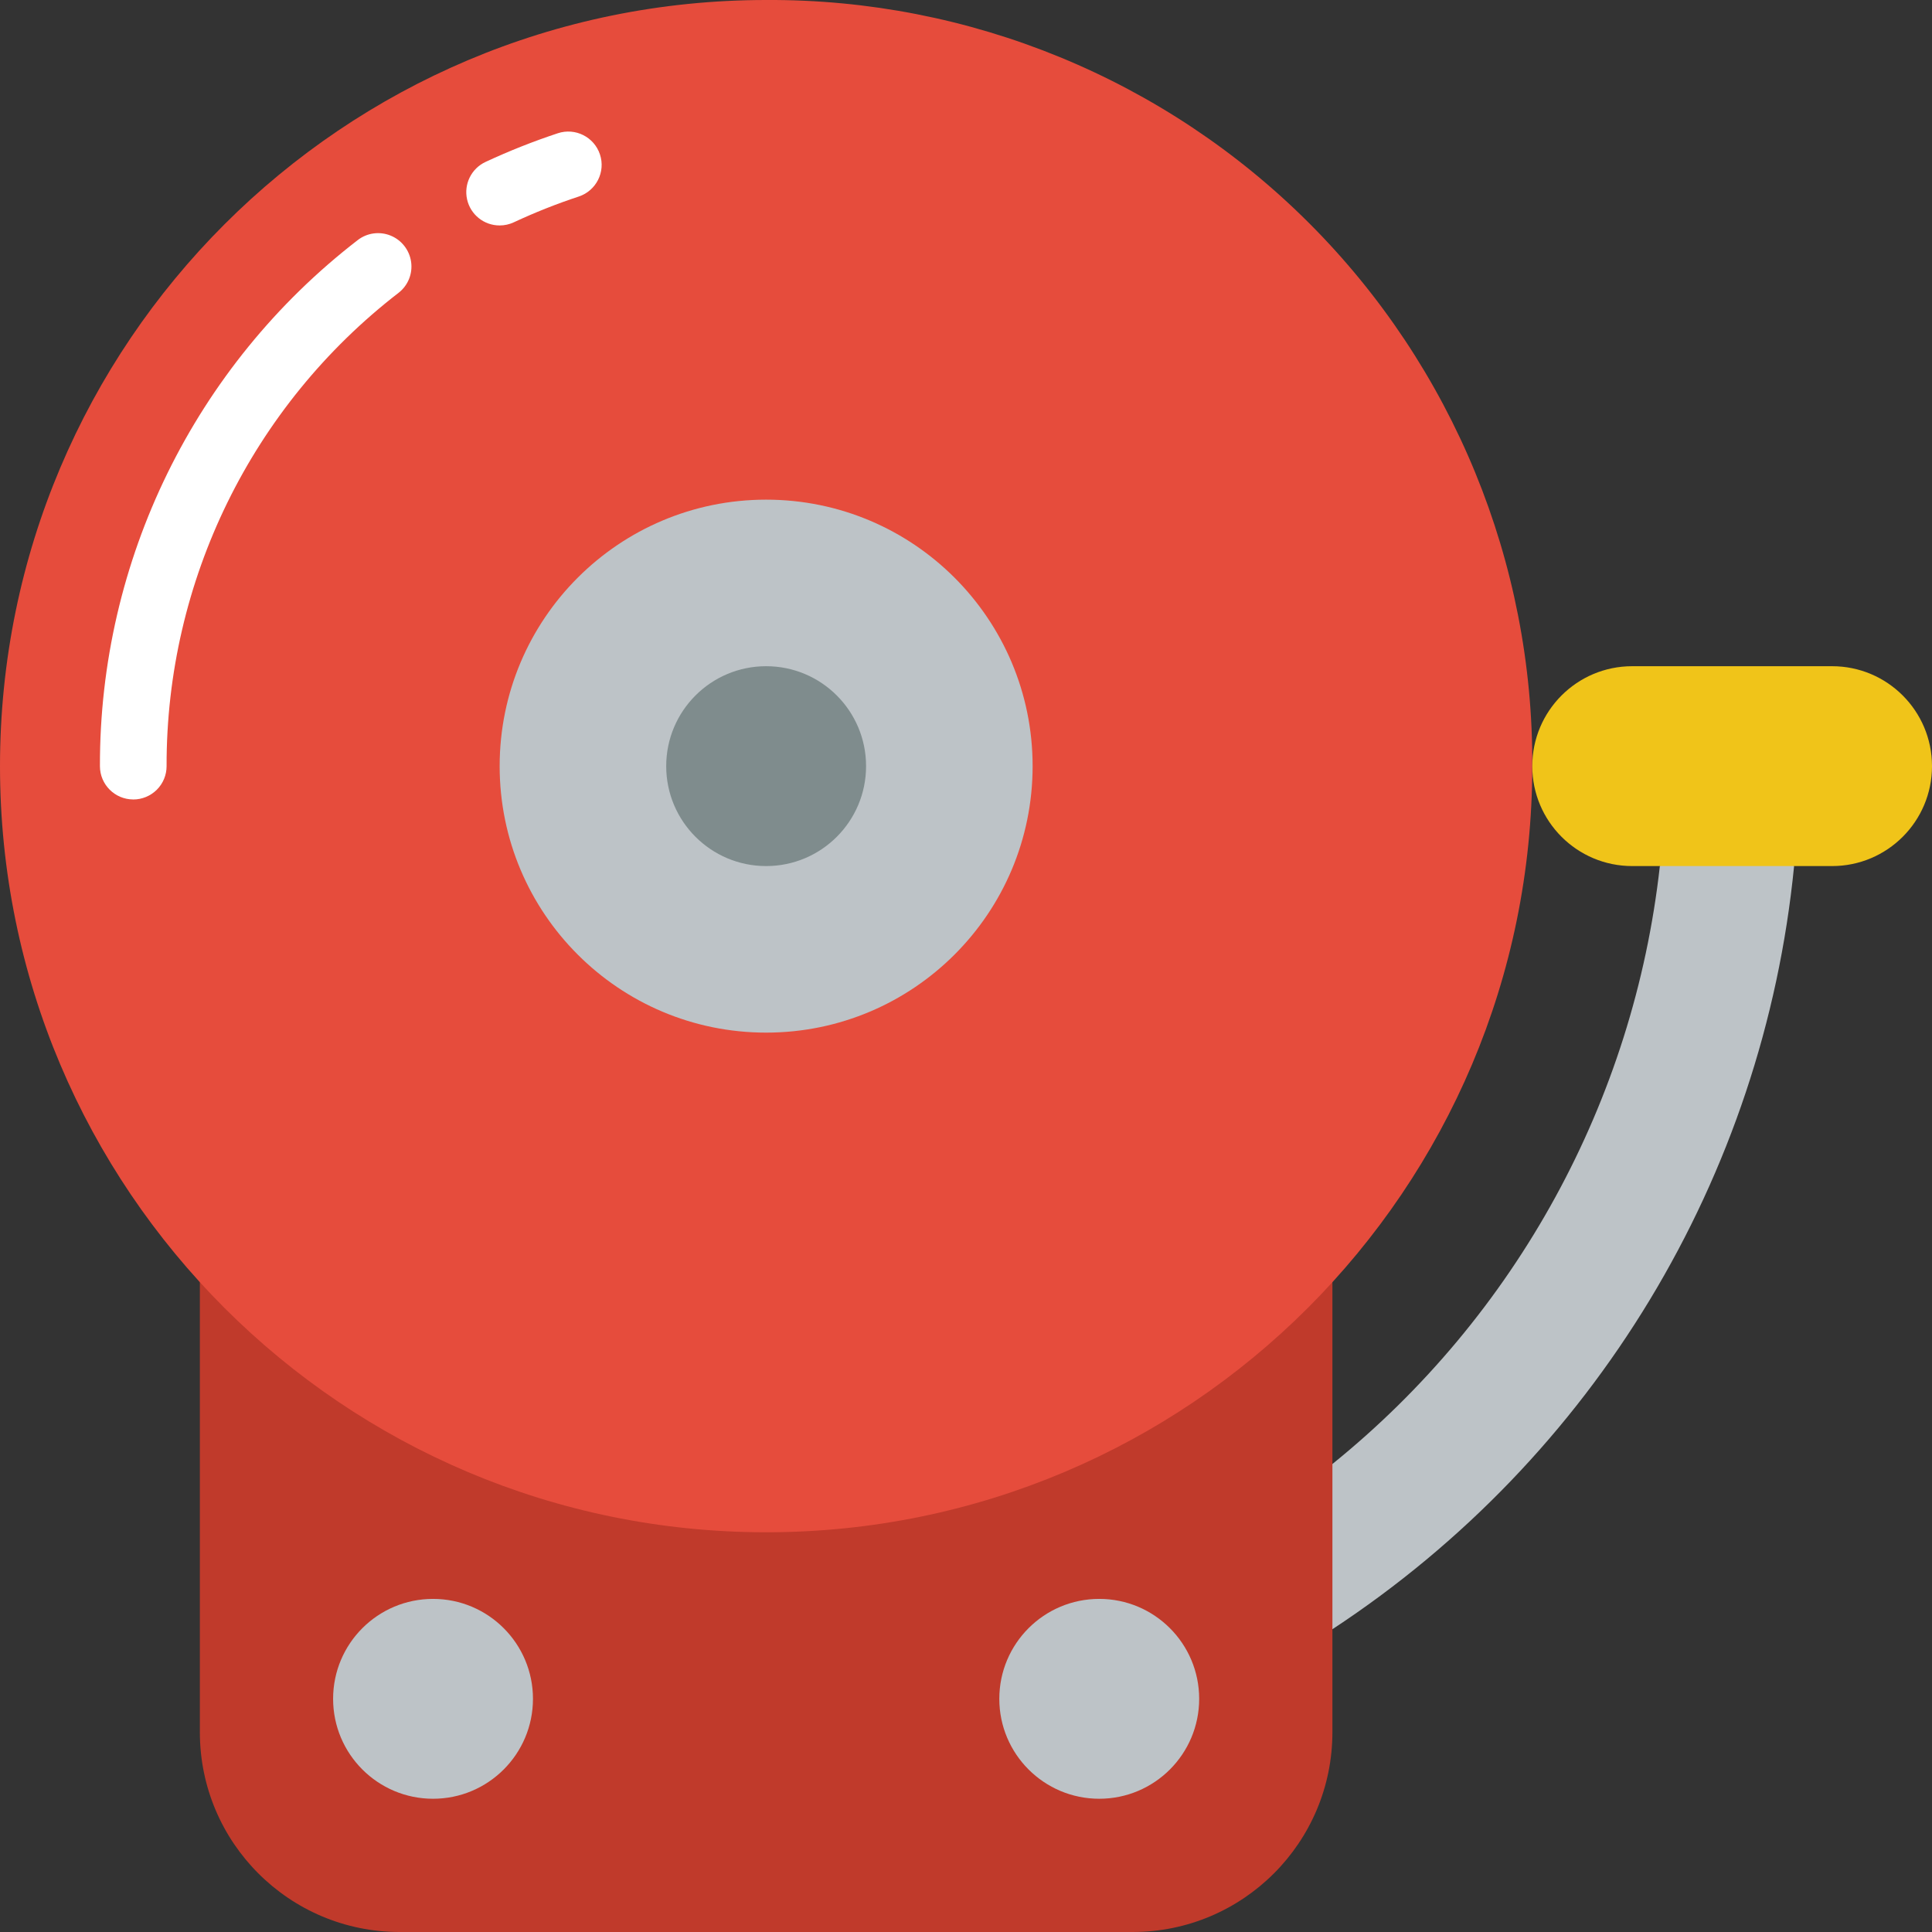 <svg height="512" viewBox="0 0 58 58" width="512" xmlns="http://www.w3.org/2000/svg"><rect x="0" y="0" width="58" height="58" fill="#333333" stroke="none"/><g id="Page-1" fill="none" fill-rule="evenodd"><g id="004---Bell" fill-rule="nonzero"><path id="Shape" d="m53.86 26c-.921 9.339-6.016 17.76-13.86 22.91l-2-2.91 2-2.05c5.514-4.455 9.046-10.905 9.83-17.95l2.17-2z" fill="#bdc3c7"/><path id="Shape" d="m40 38.48v13.52c0 3.314-2.686 6-6 6h-22c-3.314 0-6-2.686-6-6v-13.52z" fill="#c03a2b"/><path id="Shape" d="m46 23c0 12.703-10.297 23-23 23s-23-10.297-23-23 10.297-23 23-23c6.11-.034 11.98 2.378 16.301 6.699 4.321 4.321 6.733 10.191 6.699 16.301z" fill="#e64c3c"/><path id="Shape" d="m15 6.768c-.47.001-.876-.325-.978-.783-.102-.458.129-.926.555-1.124.706-.329 1.431-.616 2.17-.861.525-.173 1.09.112 1.264.636s-.112 1.09-.636 1.264c-.665.219-1.316.478-1.951.774-.132.062-.277.094-.423.094z" fill="#fff"/><path id="Shape" d="m4 24c-.552 0-1-.448-1-1-.014-6.179 2.845-12.014 7.736-15.79.282-.22.66-.272.991-.137.331.135.565.435.615.79s-.094.707-.376.927c-4.403 3.398-6.977 8.649-6.965 14.211 0 .265-.105.52-.293.707s-.442.293-.707.293z" fill="#fff"/><path id="Shape" d="m58 23c0 1.657-1.343 3-3 3h-6c-1.657 0-3-1.343-3-3s1.343-3 3-3h6c1.657 0 3 1.343 3 3z" fill="#f0c419"/><circle id="Oval" cx="23" cy="23" fill="#bdc3c7" r="8"/><circle id="Oval" cx="23" cy="23" fill="#7f8c8d" r="3"/><g fill="#bdc3c7"><circle id="Oval" cx="13" cy="51" r="3"/><circle id="Oval" cx="33" cy="51" r="3"/></g></g></g></svg>
